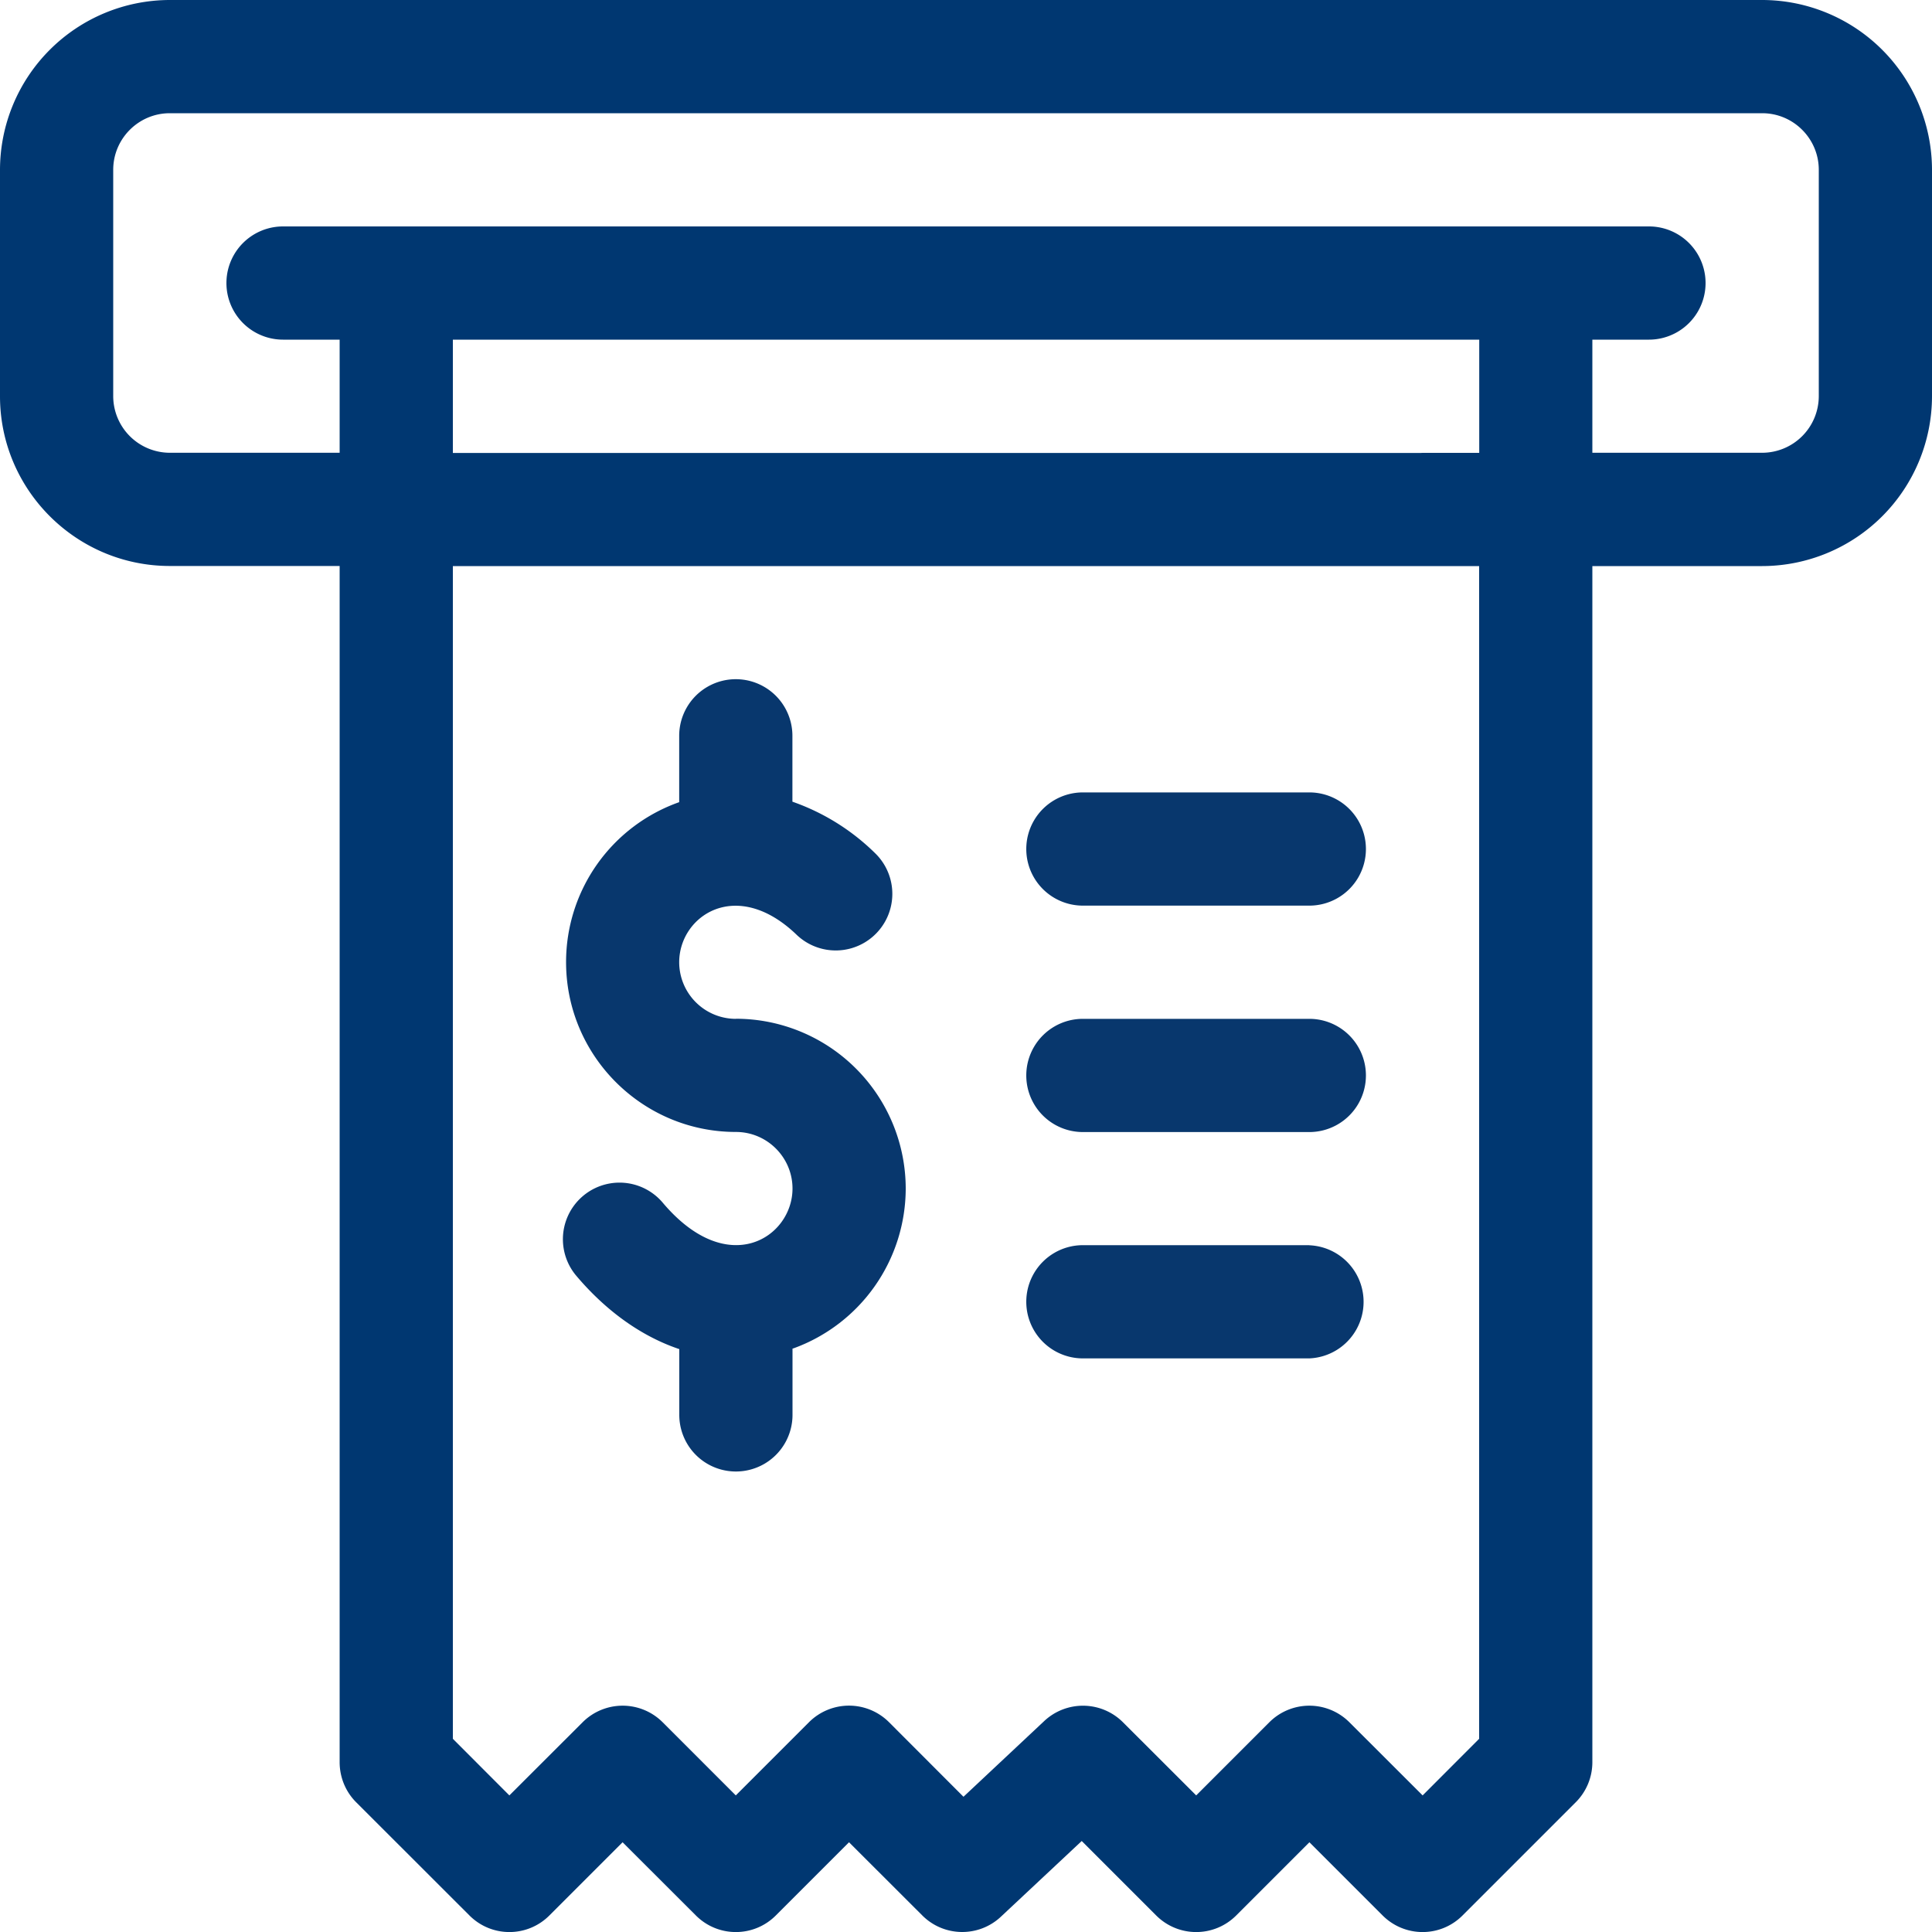 <svg xmlns="http://www.w3.org/2000/svg" width="20" height="20" viewBox="0 0 20 20">
    <g fill="none" fill-rule="nonzero">
        <path fill="#08376D" d="M7.617 10.547a.587.587 0 0 1-.586-.586c0-.48.594-.886 1.22-.28a.586.586 0 0 0 .815-.842 2.301 2.301 0 0 0-.863-.54v-.682a.586.586 0 0 0-1.172 0v.687A1.755 1.755 0 0 0 5.86 9.96c0 .97.789 1.758 1.758 1.758.323 0 .586.263.586.586 0 .505-.67.947-1.346.143a.586.586 0 0 0-.898.753c.317.377.686.636 1.072.766v.681a.586.586 0 0 0 1.172 0v-.686l.016-.005a1.763 1.763 0 0 0 1.156-1.652 1.76 1.76 0 0 0-1.758-1.758z"/>
        <path fill="#003771" d="M18.242 0H1.758A1.76 1.76 0 0 0 0 1.758v2.344c0 .969.789 1.757 1.758 1.757h1.758v12.383c0 .156.061.305.171.415l1.172 1.171c.229.23.6.23.829 0l.757-.757.758.757c.229.23.6.23.829 0l.757-.757.758.757c.223.224.584.23.815.013l.836-.783.77.77c.23.23.6.23.83 0l.757-.757.757.757c.23.23.6.23.829 0l1.172-1.172a.586.586 0 0 0 .171-.414V5.86h1.758A1.76 1.76 0 0 0 20 4.102V1.758A1.76 1.76 0 0 0 18.242 0zm-2.93 4.688h-.585a.586.586 0 0 0 0 1.171h.585V18l-.585.586-.758-.757a.586.586 0 0 0-.829 0l-.757.757-.758-.757a.586.586 0 0 0-.815-.013l-.836.784-.77-.771a.586.586 0 0 0-.83 0l-.757.757-.757-.757a.586.586 0 0 0-.829 0l-.758.757L4.688 18V5.86H15.7a.586.586 0 0 0 0-1.171H4.688V3.516h10.625v1.171zm3.516-.586a.587.587 0 0 1-.586.585h-1.758V3.516h.586a.586.586 0 0 0 0-1.172H2.93a.586.586 0 0 0 0 1.172h.586v1.171H1.758a.587.587 0 0 1-.586-.585V1.758c0-.323.263-.586.586-.586h16.484c.323 0 .586.263.586.586v2.344z"/>
        <path fill="#08376D" d="M13.555 8.203H11.21a.586.586 0 0 0 0 1.172h2.344a.586.586 0 0 0 0-1.172zM13.555 10.547H11.21a.586.586 0 0 0 0 1.172h2.344a.586.586 0 0 0 0-1.172zM13.555 12.89H11.21a.586.586 0 0 0 0 1.172h2.344a.586.586 0 0 0 0-1.171z"/>
    </g>
</svg>
